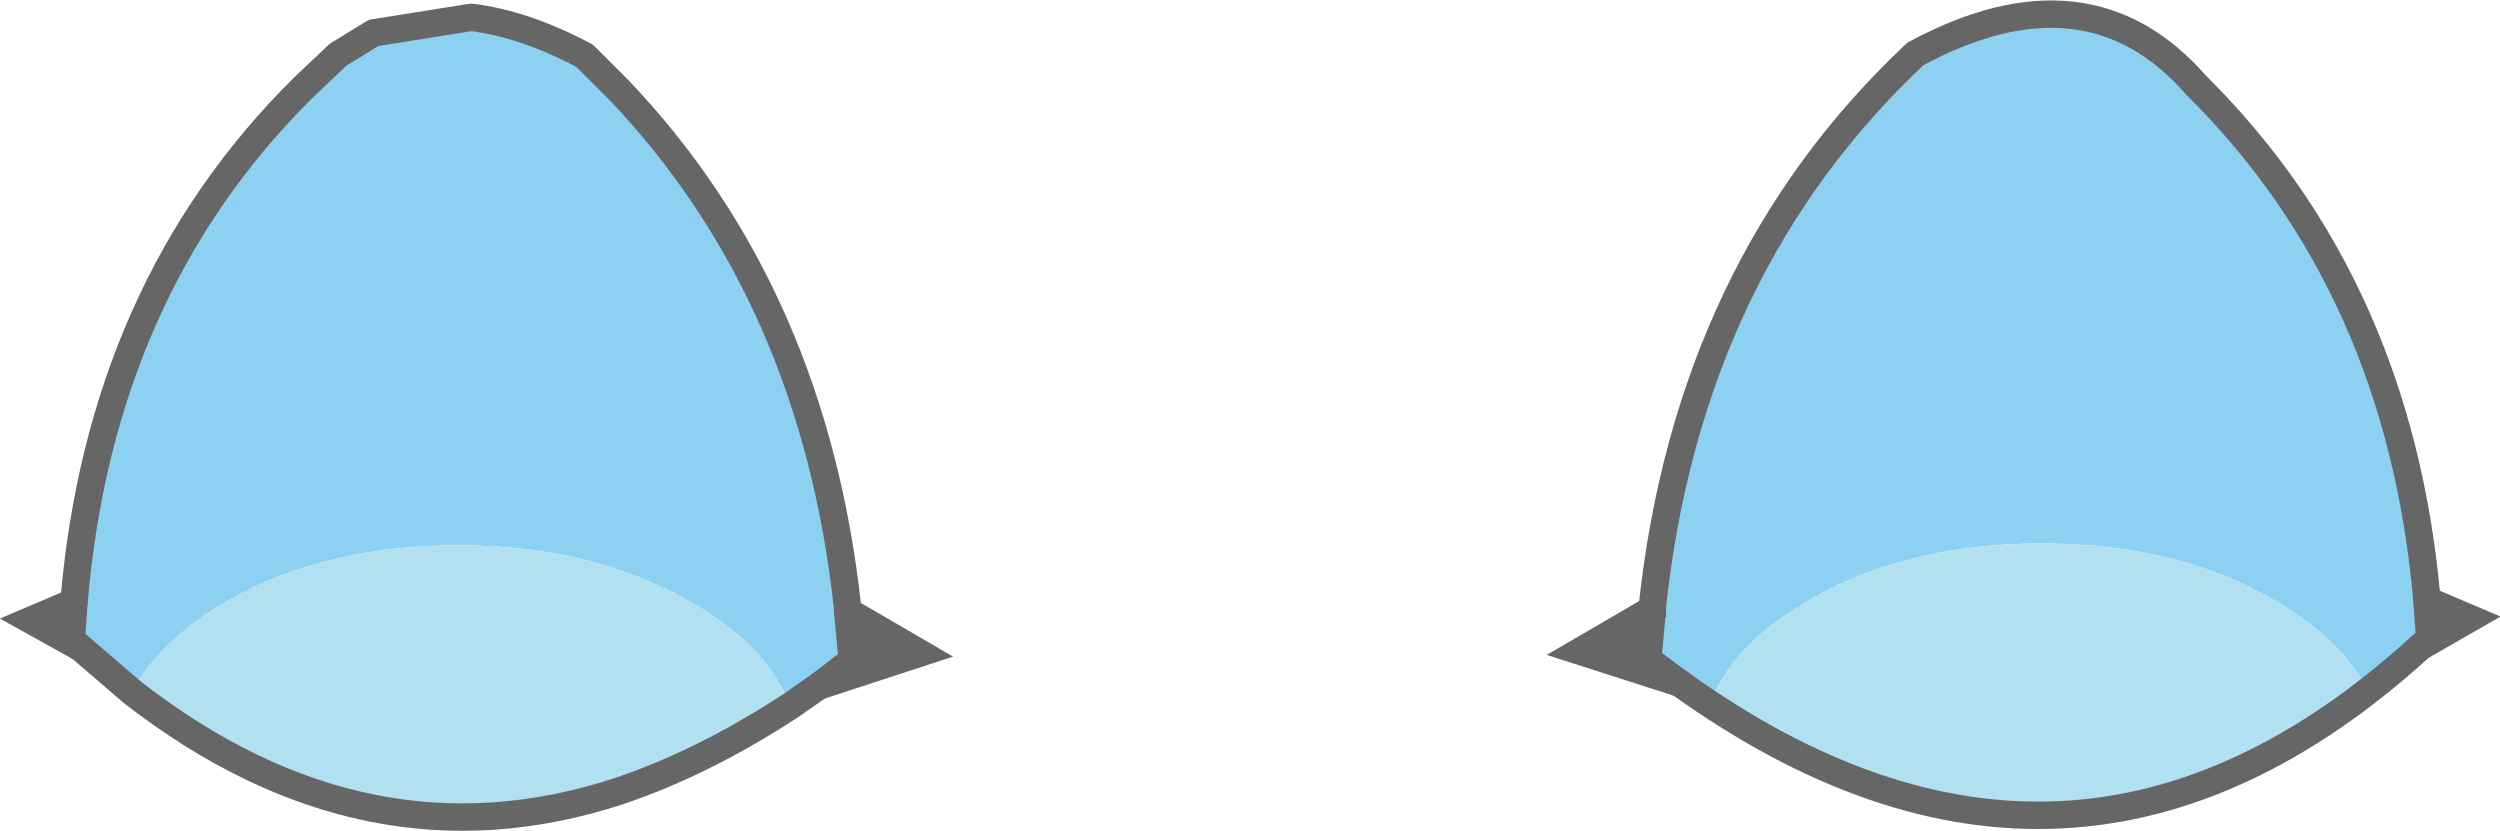 <?xml version="1.0" encoding="UTF-8" standalone="no"?>
<svg xmlns:xlink="http://www.w3.org/1999/xlink" height="45.5px" width="136.85px" xmlns="http://www.w3.org/2000/svg">
  <g transform="matrix(1.0, 0.0, 0.0, 1.0, 9.4, 7.0)">
    <path d="M-2.15 30.85 L-4.9 28.4 -5.4 27.95 -5.25 25.9 Q-3.8 8.75 7.3 -2.25 L9.1 -4.0 11.05 -5.2 16.4 -6.05 Q19.35 -5.8 22.7 -4.0 L24.5 -2.2 Q35.25 9.05 37.1 26.4 L37.15 26.55 37.15 27.2 37.3 28.5 37.35 29.1 35.6 30.45 35.6 30.5 33.8 31.7 33.85 31.65 Q32.7 28.55 28.9 26.25 26.85 25.0 24.5 24.2 20.55 22.85 15.7 22.85 7.95 22.85 2.45 26.25 -0.8 28.3 -2.15 30.85 M80.9 27.1 L80.95 26.3 Q82.95 7.55 95.35 -4.1 104.8 -9.15 110.75 -2.35 121.85 8.65 123.35 25.8 L123.5 27.9 123.0 28.35 120.2 30.75 Q118.85 28.2 115.6 26.15 110.1 22.75 102.35 22.75 94.6 22.75 89.15 26.15 85.35 28.45 84.2 31.55 L84.25 31.6 82.45 30.35 80.7 29.05 80.75 28.4 80.9 27.1" fill="#8cd1f2" fill-rule="evenodd" stroke="none"/>
    <path d="M-2.15 30.85 Q-0.8 28.3 2.45 26.25 7.95 22.85 15.7 22.85 20.55 22.85 24.5 24.2 26.85 25.0 28.9 26.25 32.7 28.55 33.85 31.65 L33.8 31.7 33.7 31.8 33.65 31.8 33.6 31.85 33.25 32.1 33.1 32.15 31.0 33.45 28.9 34.6 Q26.7 35.7 24.5 36.45 L23.6 36.75 Q11.25 40.6 -0.3 32.6 L-2.05 31.3 -2.05 31.35 -2.25 31.1 -2.15 30.95 -2.15 30.85 M120.2 30.75 L120.2 30.85 120.3 31.0 120.1 31.25 120.1 31.2 118.35 32.5 Q106.8 40.5 94.45 36.65 91.8 35.85 89.15 34.5 L87.05 33.35 84.95 32.1 84.8 32.0 84.45 31.75 84.4 31.7 84.35 31.7 84.25 31.6 84.2 31.55 Q85.35 28.45 89.15 26.15 94.6 22.75 102.35 22.75 110.1 22.75 115.6 26.15 118.85 28.2 120.2 30.75" fill="#b1e0f0" fill-rule="evenodd" stroke="none"/>
    <path d="M37.3 28.5 L37.15 27.2 Q37.4 27.2 38.55 27.75 L40.1 28.65 39.1 29.1 37.7 29.5 37.3 28.5 M80.75 28.4 Q80.55 29.3 80.35 29.4 L78.95 29.05 Q78.1 28.75 77.95 28.55 78.2 28.2 79.35 27.6 L80.75 26.95 80.9 27.1 80.75 28.4" fill="#666666" fill-rule="evenodd" stroke="none"/>
    <path d="M37.0 26.3 Q35.15 9.15 24.5 -2.05 L22.6 -3.95 Q19.3 -5.7 16.4 -6.05 L11.05 -5.2 9.1 -4.0 7.2 -2.2 Q-3.9 8.8 -5.35 25.95 L-5.5 28.0 -5.0 28.45 -2.15 30.9 Q10.65 40.85 24.5 36.3 29.1 34.75 33.85 31.65 L35.5 30.5 37.25 29.15 37.0 26.45 M81.05 26.2 Q83.05 7.6 95.45 -4.05 104.9 -9.15 110.85 -2.3 121.95 8.7 123.45 25.85 L123.6 27.95 123.1 28.4 Q104.0 45.8 82.55 30.4 L80.8 29.1 81.05 26.35" fill="none" stroke="#666666" stroke-linecap="round" stroke-linejoin="round" stroke-width="1.5"/>
    <path d="M37.0 26.45 L37.0 26.3 M123.45 25.85 L125.8 26.85 123.1 28.4 M82.55 30.4 L77.1 28.65 81.05 26.35 81.05 26.2 M35.5 30.5 L35.6 30.5 40.95 28.75 37.0 26.45 M-5.35 25.95 L-7.7 26.95 -5.0 28.45" fill="none" stroke="#666666" stroke-linecap="round" stroke-linejoin="miter-clip" stroke-miterlimit="3.0" stroke-width="1.5"/>
  </g>
</svg>
